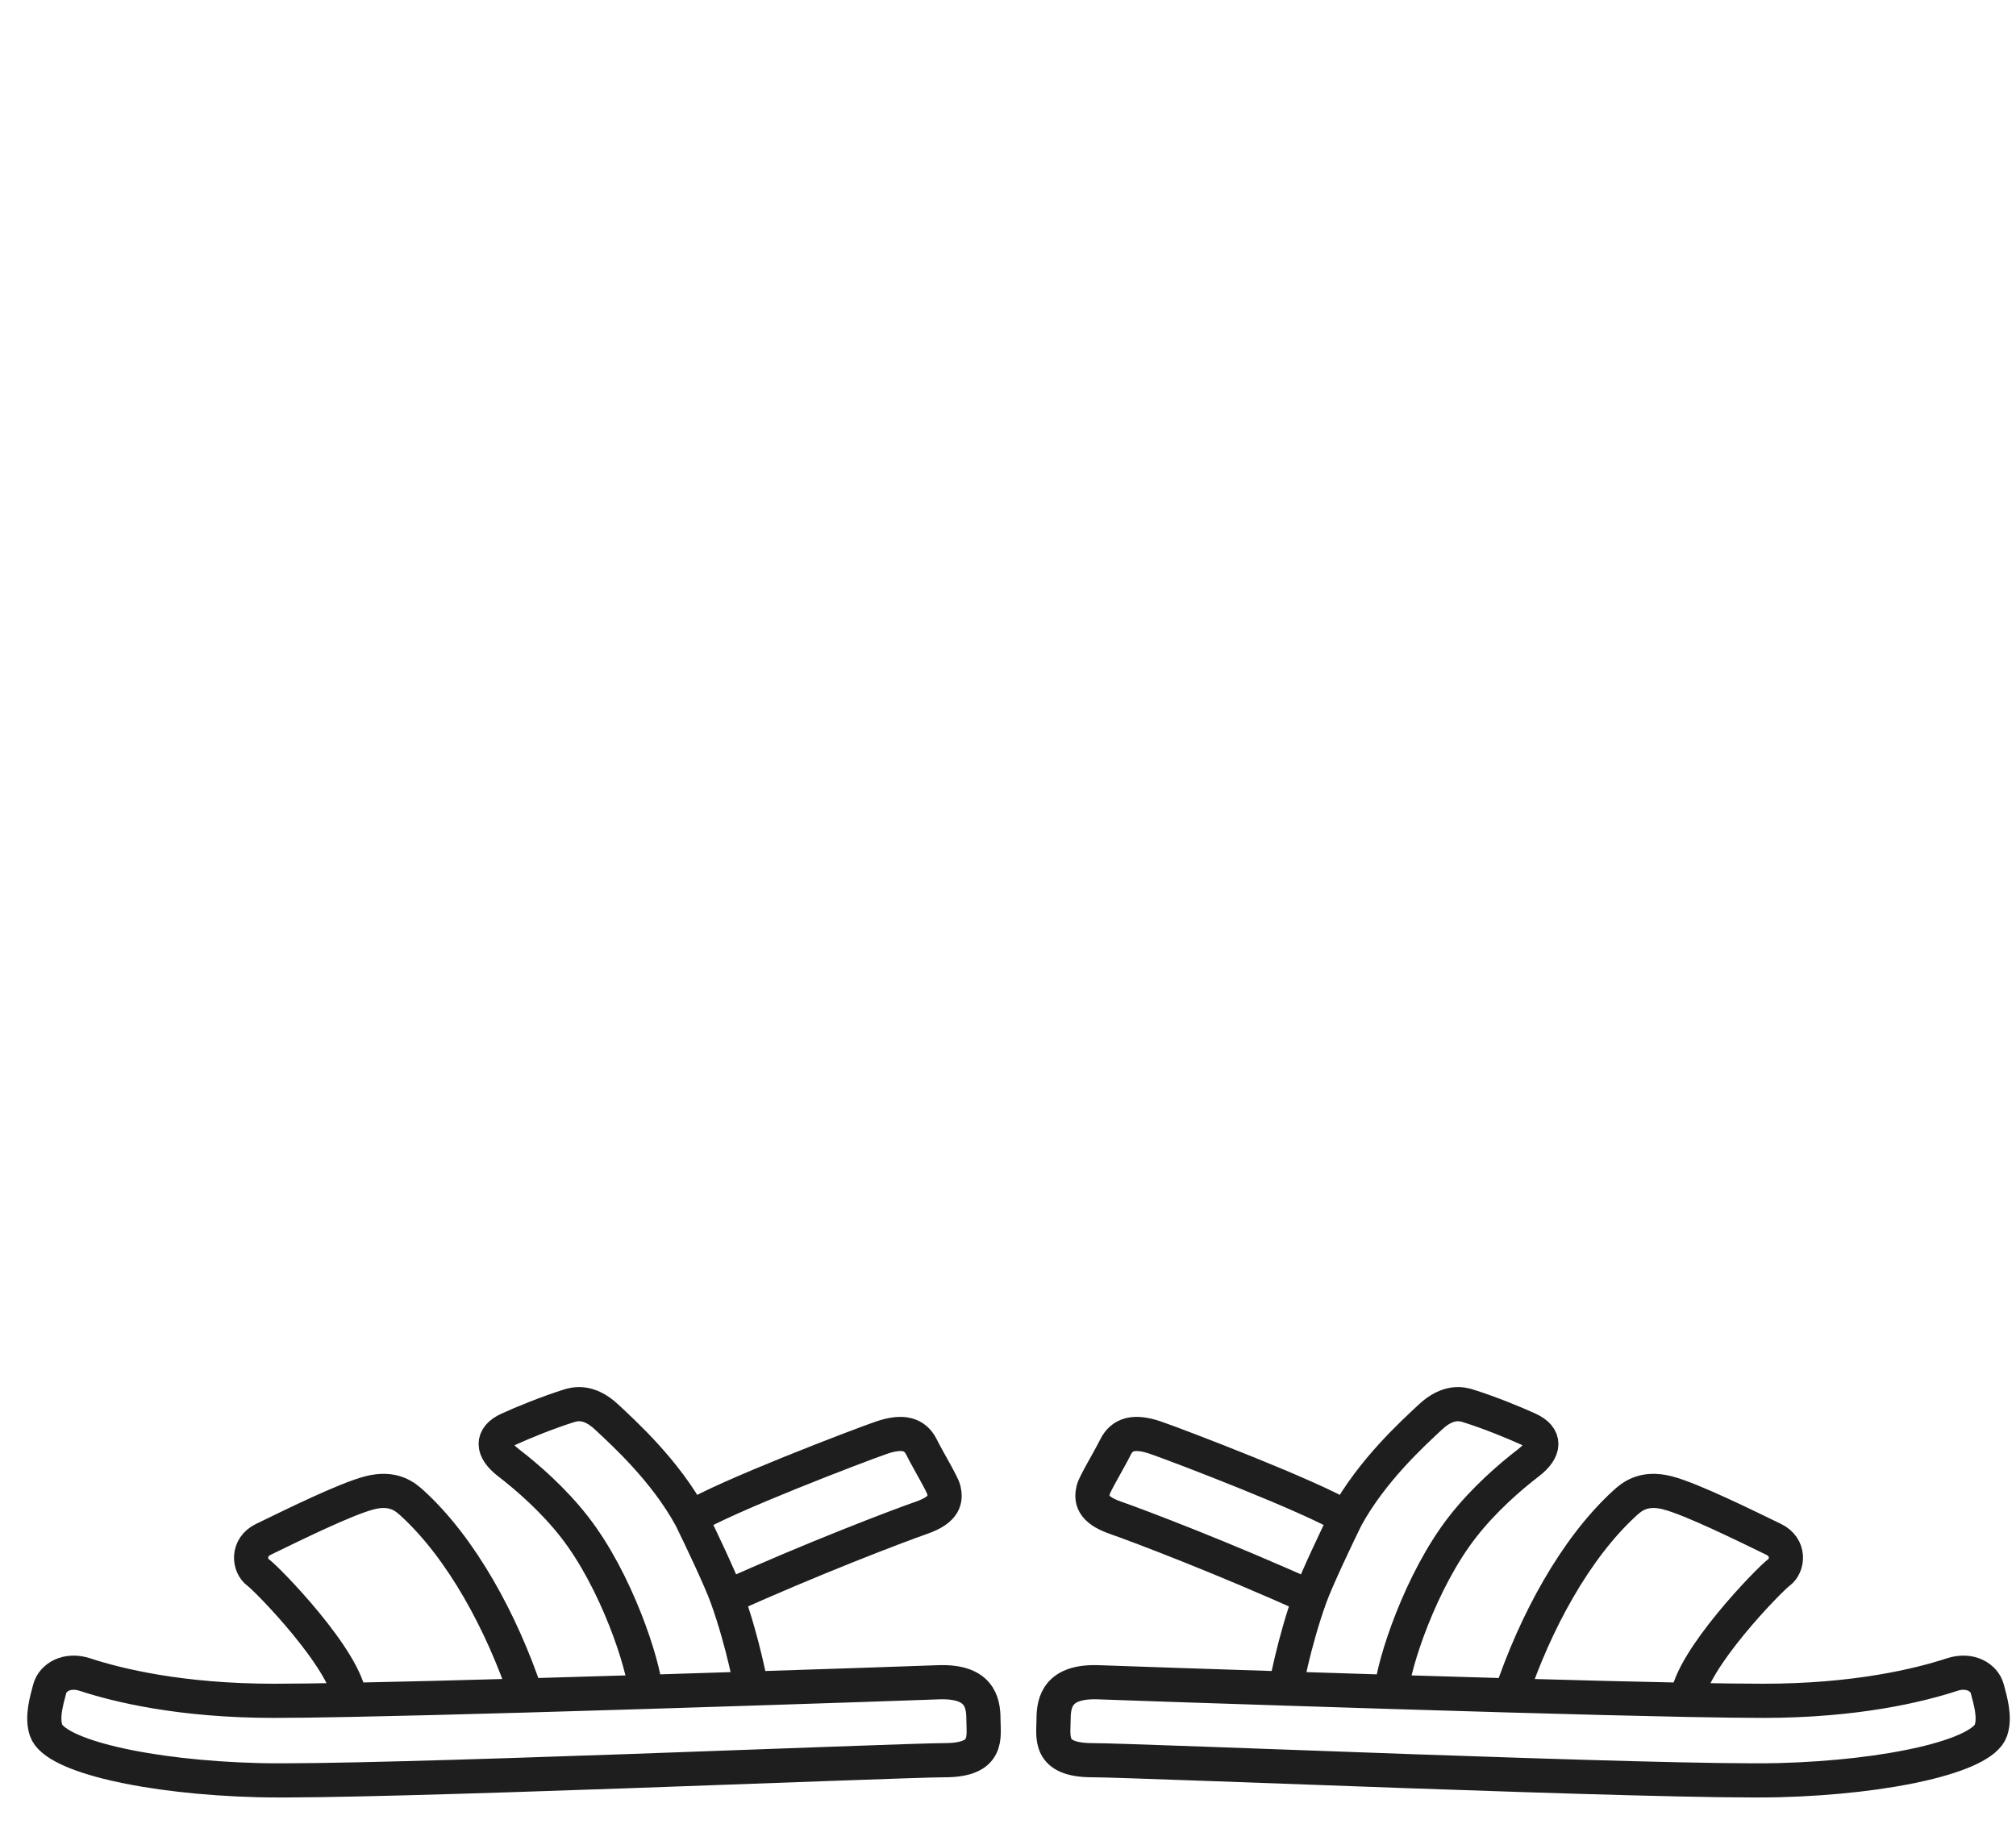 <svg width="59" height="54" viewBox="0 0 59 54" fill="none" xmlns="http://www.w3.org/2000/svg">
<path d="M18.898 49.516C18.832 48.688 18.036 46.253 16.809 44.683C16.189 43.89 15.445 43.243 14.885 42.811C14.393 42.433 14.368 42.062 14.885 41.827C15.291 41.642 16.006 41.347 16.645 41.146C16.82 41.091 17.225 40.98 17.746 41.465C18.267 41.952 19.466 43.037 20.22 44.421M18.898 49.516C17.73 49.553 16.546 49.588 15.402 49.62M18.898 49.516C19.956 49.484 21 49.45 21.99 49.418M10.24 49.749C9.328 49.767 8.564 49.777 8.014 49.777C5.306 49.777 3.454 49.327 2.485 49.009C1.958 48.837 1.543 49.093 1.455 49.427C1.367 49.761 1.217 50.251 1.349 50.641C1.604 51.391 4.336 52.015 7.554 52.099C10.772 52.182 26.328 51.515 27.645 51.515C28.963 51.515 28.781 50.828 28.781 50.314C28.781 49.8 28.648 49.192 27.469 49.234C26.29 49.278 24.268 49.344 21.99 49.418M10.24 49.749C11.679 49.721 13.485 49.675 15.402 49.62M10.24 49.749C10.148 48.598 7.828 46.219 7.554 46.021C7.28 45.822 7.231 45.282 7.711 45.05C8.547 44.645 10.106 43.873 10.814 43.69C11.522 43.508 11.865 43.811 12.067 43.995C13.51 45.314 14.687 47.481 15.402 49.62M21.99 49.418C21.99 49.418 21.762 48.107 21.273 46.745M21.273 46.745C21.085 46.22 20.488 44.965 20.22 44.421M21.273 46.745C23.753 45.622 26.271 44.663 26.971 44.419C27.671 44.175 27.683 43.868 27.621 43.601C27.581 43.429 27.158 42.732 26.971 42.355C26.784 41.977 26.439 41.855 25.789 42.079C25.14 42.303 21.203 43.807 20.22 44.421M40.717 49.516C40.784 48.688 41.579 46.253 42.806 44.683C43.426 43.89 44.17 43.243 44.731 42.811C45.222 42.433 45.247 42.062 44.731 41.827C44.325 41.641 43.609 41.347 42.97 41.146C42.796 41.091 42.391 40.98 41.869 41.465C41.348 41.952 40.149 43.037 39.395 44.421M40.717 49.516C41.885 49.553 43.069 49.588 44.214 49.62M40.717 49.516C39.66 49.484 38.615 49.45 37.625 49.418M49.375 49.749C50.287 49.767 51.051 49.777 51.602 49.777C54.309 49.777 56.161 49.327 57.13 49.009C57.657 48.837 58.072 49.093 58.16 49.427C58.248 49.761 58.398 50.251 58.266 50.641C58.012 51.391 55.279 52.015 52.061 52.099C48.844 52.182 33.287 51.515 31.97 51.515C30.652 51.515 30.834 50.828 30.834 50.314C30.834 49.8 30.967 49.192 32.146 49.234C33.325 49.278 35.347 49.344 37.625 49.418M49.375 49.749C47.936 49.721 46.13 49.675 44.214 49.62M49.375 49.749C49.467 48.598 51.788 46.219 52.061 46.021C52.335 45.822 52.384 45.282 51.905 45.05C51.068 44.645 49.509 43.873 48.801 43.69C48.093 43.508 47.75 43.811 47.548 43.995C46.105 45.314 44.928 47.481 44.214 49.62M37.625 49.418C37.625 49.418 37.853 48.107 38.342 46.745M38.342 46.745C38.531 46.22 39.127 44.965 39.395 44.421M38.342 46.745C35.862 45.622 33.344 44.663 32.644 44.419C31.944 44.175 31.933 43.868 31.994 43.601C32.034 43.429 32.457 42.732 32.644 42.355C32.832 41.977 33.176 41.855 33.826 42.079C34.476 42.303 38.412 43.807 39.395 44.421" stroke="#1E1E1E" stroke-linecap="round" stroke-linejoin="round"/>
</svg>
